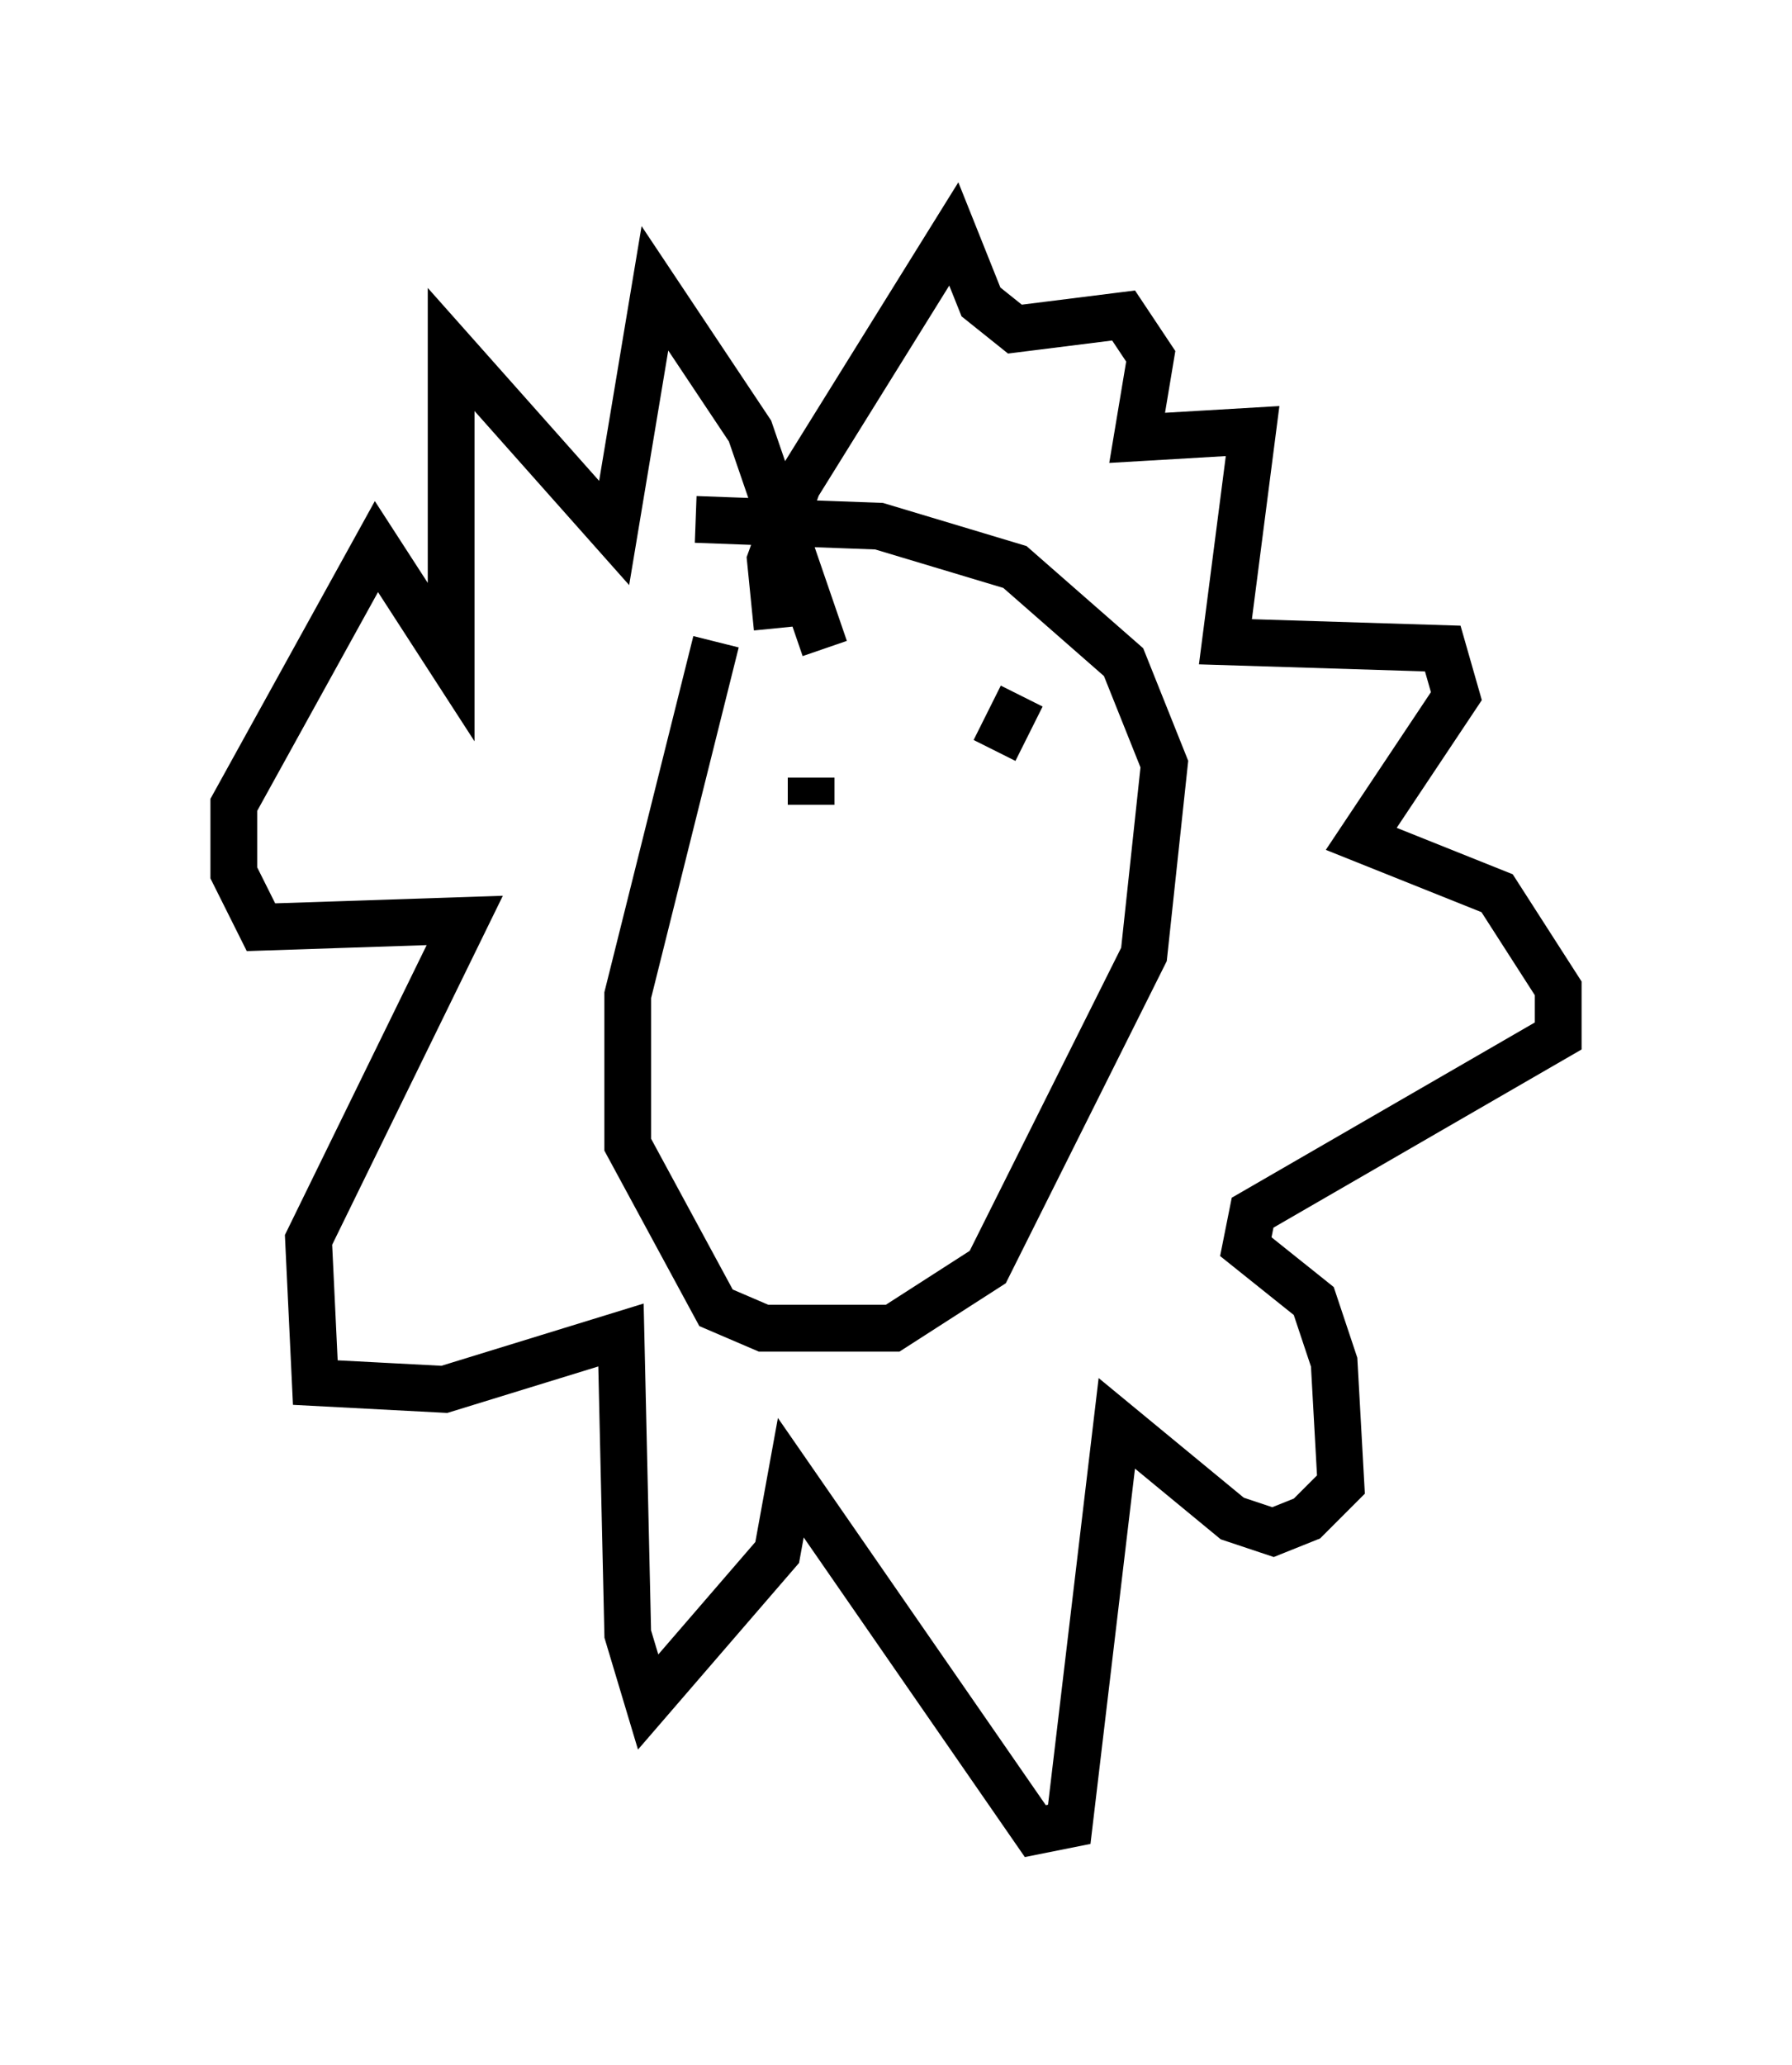 <?xml version="1.0" encoding="utf-8" ?>
<svg baseProfile="full" height="44.134" version="1.1" width="38.324" xmlns="http://www.w3.org/2000/svg" xmlns:ev="http://www.w3.org/2001/xml-events" xmlns:xlink="http://www.w3.org/1999/xlink"><defs /><rect fill="white" height="44.134" width="38.324" x="0" y="0" /><path d="M16.911, 12.263 m-1.598, 1.453 l-1.888, 7.553 0.0, 3.196 l1.888, 3.486 1.017, 0.436 l2.76, 0.0 2.034, -1.307 l3.341, -6.682 0.436, -4.067 l-0.872, -2.179 -2.324, -2.034 l-2.905, -0.872 -3.922, -0.145 m1.743, 2.324 l-0.145, -1.453 0.581, -1.598 l3.341, -5.374 0.581, 1.453 l0.726, 0.581 2.324, -0.291 l0.581, 0.872 -0.291, 1.743 l2.469, -0.145 -0.581, 4.503 l4.648, 0.145 0.291, 1.017 l-2.034, 3.05 2.905, 1.162 l1.307, 2.034 0.0, 1.017 l-6.536, 3.777 -0.145, 0.726 l1.453, 1.162 0.436, 1.307 l0.145, 2.615 -0.726, 0.726 l-0.726, 0.291 -0.872, -0.291 l-2.469, -2.034 -1.017, 8.57 l-0.726, 0.145 -5.229, -7.553 l-0.291, 1.598 -2.76, 3.196 l-0.436, -1.453 -0.145, -6.391 l-3.777, 1.162 -2.76, -0.145 l-0.145, -3.05 3.341, -6.827 l-4.358, 0.145 -0.581, -1.162 l0.0, -1.453 3.05, -5.52 l1.598, 2.469 0.0, -6.682 l3.486, 3.922 0.872, -5.229 l2.034, 3.05 1.598, 4.648 m-0.291, 3.341 l0.0, -0.581 m4.503, -1.743 l-0.581, 1.162 " fill="none" stroke="black" stroke-width="1" /></svg>